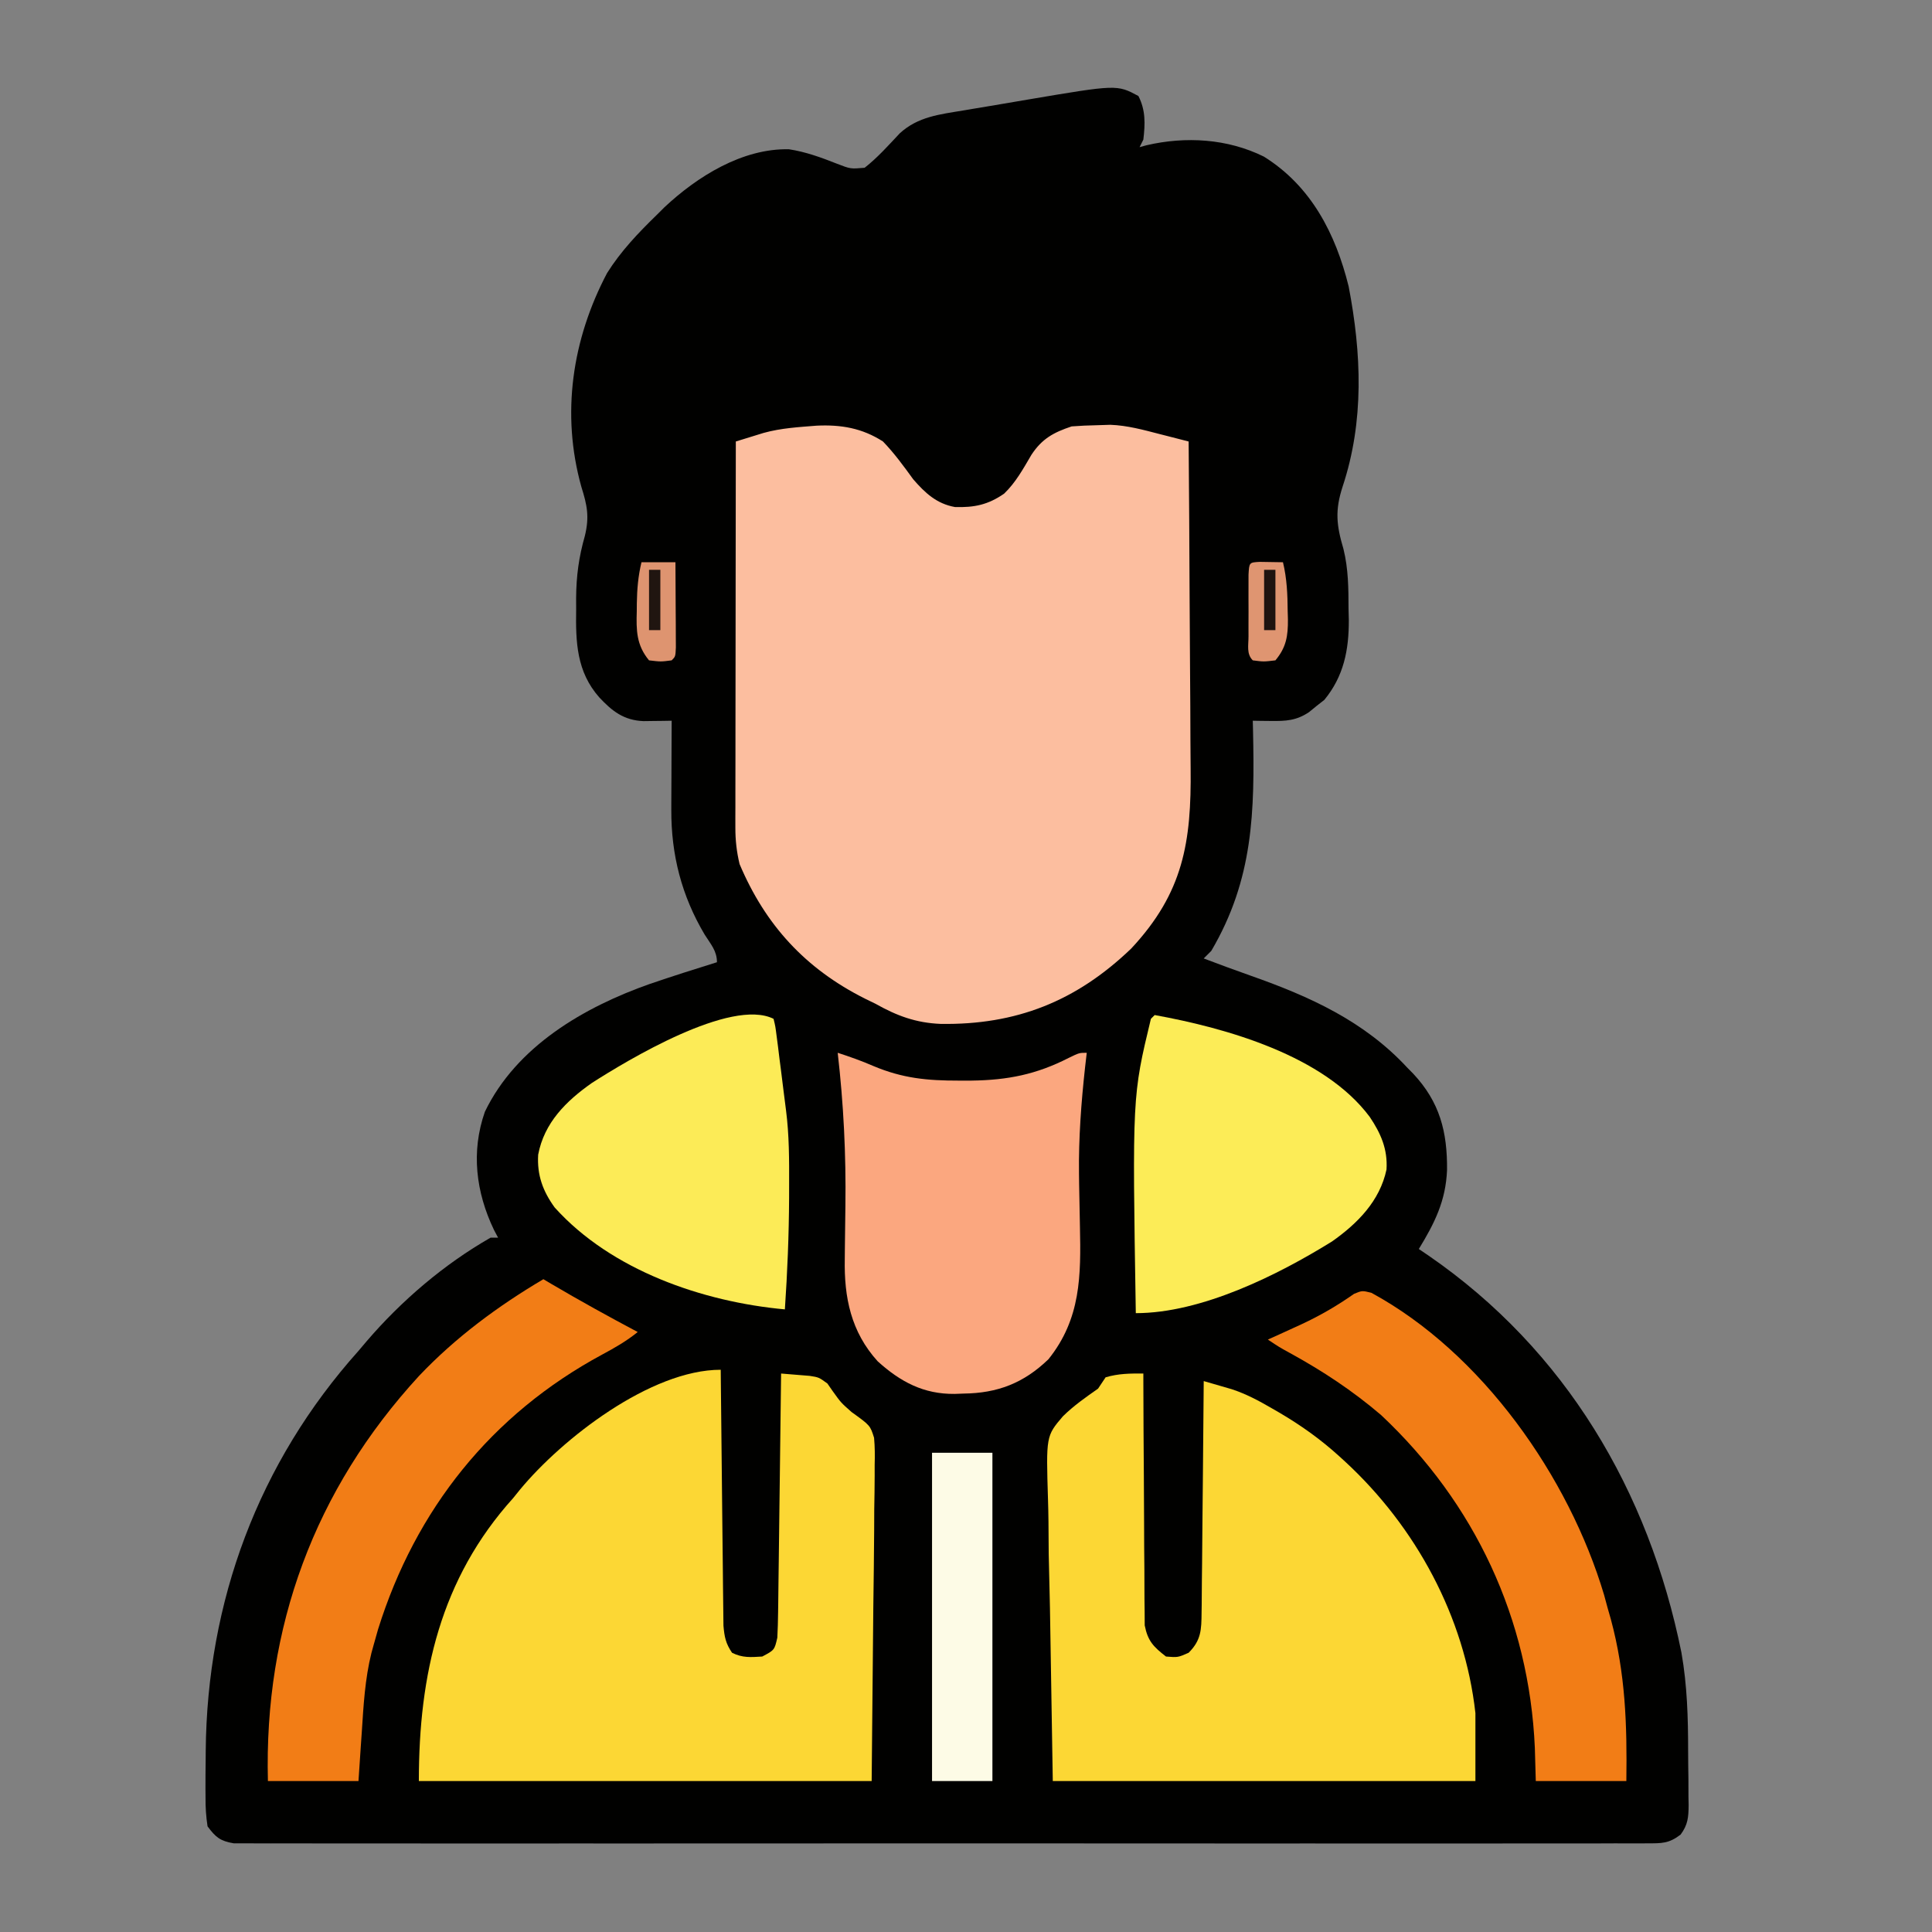 <?xml version="1.0" encoding="UTF-8"?>
<svg version="1.1" xmlns="http://www.w3.org/2000/svg" width="512" height="512">
<rect width="100%" height="100%" fill="#808080" stroke="none"/>
<path d="M0 0 C1.938 3.785 1.804 7.387 1.312 11.562 C0.983 12.223 0.652 12.883 0.312 13.562 C0.921 13.395 1.529 13.227 2.156 13.055 C12.536 10.643 23.603 11.3 33.25 16.062 C45.759 23.857 52.268 36.485 55.723 50.488 C59.127 68.229 59.875 86.15 54.125 103.5 C52.066 109.821 52.469 113.711 54.344 120.051 C55.649 125.325 55.68 130.528 55.688 135.938 C55.712 136.915 55.736 137.892 55.762 138.898 C55.793 146.819 54.412 153.797 49.277 160.035 C48.608 160.56 47.939 161.084 47.25 161.625 C46.578 162.173 45.907 162.721 45.215 163.285 C41.853 165.542 39.057 165.676 35.125 165.625 C34.224 165.616 33.323 165.607 32.395 165.598 C31.364 165.58 31.364 165.58 30.312 165.562 C30.333 166.418 30.354 167.273 30.376 168.154 C30.832 189.588 30.504 207.542 19.312 226.562 C18.652 227.222 17.992 227.882 17.312 228.562 C21.459 230.132 25.608 231.676 29.793 233.141 C45.444 238.664 59.825 245.144 71.312 257.562 C71.805 258.061 72.297 258.56 72.805 259.074 C79.856 266.599 81.893 274.478 81.792 284.653 C81.455 292.829 78.491 298.726 74.312 305.562 C75.602 306.436 75.602 306.436 76.918 307.328 C113.179 332.315 135.252 369.694 143.906 412.497 C145.448 421.231 145.685 429.861 145.683 438.704 C145.688 441.153 145.724 443.6 145.762 446.049 C145.768 447.617 145.772 449.186 145.773 450.754 C145.788 451.48 145.802 452.206 145.817 452.954 C145.788 456.162 145.623 458.144 143.687 460.753 C140.571 463.128 138.732 463.064 134.834 463.066 C134.183 463.072 133.531 463.077 132.859 463.083 C130.666 463.098 128.474 463.084 126.28 463.07 C124.696 463.075 123.111 463.081 121.527 463.089 C117.165 463.106 112.804 463.098 108.442 463.085 C103.742 463.076 99.041 463.09 94.34 463.101 C85.128 463.119 75.917 463.115 66.705 463.104 C59.22 463.095 51.735 463.093 44.251 463.098 C43.187 463.098 42.123 463.099 41.026 463.1 C38.865 463.101 36.704 463.102 34.542 463.104 C14.261 463.115 -6.021 463.102 -26.302 463.08 C-43.716 463.062 -61.129 463.066 -78.543 463.084 C-98.75 463.105 -118.958 463.114 -139.165 463.102 C-141.319 463.1 -143.472 463.099 -145.626 463.098 C-147.215 463.097 -147.215 463.097 -148.837 463.096 C-156.315 463.092 -163.793 463.098 -171.272 463.108 C-180.381 463.119 -189.491 463.116 -198.601 463.095 C-203.251 463.084 -207.902 463.08 -212.552 463.093 C-216.806 463.105 -221.059 463.099 -225.313 463.077 C-226.855 463.073 -228.398 463.075 -229.94 463.085 C-232.03 463.097 -234.119 463.085 -236.209 463.066 C-237.372 463.065 -238.535 463.065 -239.733 463.064 C-243.341 462.452 -244.524 461.471 -246.688 458.562 C-247.088 455.853 -247.248 453.558 -247.219 450.852 C-247.227 449.717 -247.227 449.717 -247.236 448.56 C-247.244 446.102 -247.219 443.646 -247.188 441.188 C-247.182 440.35 -247.176 439.512 -247.17 438.649 C-246.842 398.975 -233.214 362.189 -206.688 332.562 C-205.96 331.703 -205.233 330.843 -204.484 329.957 C-195.276 319.231 -183.99 309.581 -171.688 302.562 C-171.028 302.562 -170.368 302.562 -169.688 302.562 C-170.048 301.882 -170.409 301.201 -170.781 300.5 C-175.551 290.536 -176.913 279.814 -173.188 269.188 C-164.833 251.869 -146.943 241.453 -129.395 235.285 C-123.519 233.291 -117.615 231.395 -111.688 229.562 C-111.688 226.541 -113.337 224.789 -114.938 222.25 C-121.043 211.98 -123.834 201.104 -123.785 189.195 C-123.784 188.516 -123.782 187.836 -123.781 187.136 C-123.775 184.986 -123.763 182.837 -123.75 180.688 C-123.745 179.221 -123.74 177.755 -123.736 176.289 C-123.725 172.714 -123.708 169.138 -123.688 165.562 C-124.372 165.575 -125.056 165.587 -125.761 165.6 C-126.66 165.609 -127.558 165.619 -128.484 165.629 C-129.82 165.647 -129.82 165.647 -131.183 165.666 C-136.372 165.451 -139.462 163.03 -142.875 159.375 C-148.904 152.549 -149.14 144.694 -149 136.062 C-149.003 135.069 -149.006 134.075 -149.01 133.051 C-148.967 127.187 -148.294 122.193 -146.688 116.562 C-145.461 111.528 -146.075 108.489 -147.625 103.562 C-153.016 84.255 -150.077 64.512 -140.805 46.922 C-137.133 41.096 -132.604 36.35 -127.688 31.562 C-127.007 30.884 -126.326 30.206 -125.625 29.508 C-116.883 21.312 -104.929 13.849 -92.613 14.117 C-88.168 14.794 -84.037 16.306 -79.865 17.959 C-76.284 19.343 -76.284 19.343 -72.551 19.023 C-69.097 16.316 -66.222 13.065 -63.223 9.875 C-58.382 5.46 -52.657 4.877 -46.398 3.836 C-45.499 3.683 -44.6 3.531 -43.674 3.374 C-41.773 3.053 -39.872 2.736 -37.97 2.421 C-35.092 1.942 -32.216 1.448 -29.34 0.953 C-5.689 -3.043 -5.689 -3.043 0 0 Z " fill="#010100" transform="translate(301.688,25.438)"/>
<path d="M0 0 C6.474 -0.303 12.052 0.648 17.566 4.195 C20.563 7.307 23.036 10.703 25.566 14.195 C28.715 17.831 31.778 20.697 36.645 21.566 C41.781 21.723 45.404 20.962 49.66 18.023 C52.768 15.043 54.728 11.418 56.902 7.73 C59.698 3.471 62.748 1.801 67.566 0.195 C69.791 0.019 72.023 -0.072 74.254 -0.117 C75.433 -0.155 76.613 -0.192 77.828 -0.23 C82.324 -0.059 86.529 1.1 90.863 2.222 C91.604 2.411 92.346 2.6 93.11 2.794 C94.93 3.258 96.748 3.726 98.566 4.195 C98.684 18.052 98.771 31.909 98.825 45.766 C98.851 52.202 98.887 58.637 98.944 65.072 C98.998 71.29 99.028 77.508 99.041 83.726 C99.05 86.091 99.068 88.455 99.095 90.82 C99.31 110.327 97.18 123.761 83.355 138.562 C68.758 152.578 52.824 158.846 32.82 158.539 C26.268 158.26 21.251 156.397 15.566 153.195 C14.65 152.749 13.733 152.303 12.789 151.844 C-3.013 143.909 -13.612 132.325 -20.434 116.195 C-21.219 112.922 -21.558 109.893 -21.554 106.532 C-21.555 105.625 -21.557 104.718 -21.558 103.783 C-21.554 102.8 -21.551 101.818 -21.547 100.805 C-21.547 99.239 -21.547 99.239 -21.548 97.641 C-21.547 94.194 -21.539 90.747 -21.531 87.301 C-21.529 84.909 -21.528 82.517 -21.527 80.125 C-21.523 73.834 -21.513 67.542 -21.502 61.251 C-21.492 54.829 -21.487 48.408 -21.482 41.986 C-21.472 29.389 -21.455 16.792 -21.434 4.195 C-19.862 3.706 -18.289 3.221 -16.715 2.738 C-15.839 2.468 -14.963 2.197 -14.061 1.919 C-9.396 0.634 -4.797 0.385 0 0 Z " fill="#FCBE9F" transform="translate(216.434,112.805)"/>
<path d="M0 0 C0.008 0.881 0.016 1.761 0.025 2.669 C0.102 10.967 0.19 19.266 0.288 27.565 C0.337 31.831 0.384 36.097 0.422 40.364 C0.459 44.481 0.505 48.598 0.558 52.716 C0.577 54.286 0.592 55.857 0.603 57.428 C0.62 59.628 0.649 61.828 0.681 64.028 C0.694 65.281 0.708 66.533 0.722 67.824 C0.984 70.822 1.324 72.533 3 75 C5.771 76.386 7.933 76.188 11 76 C14.248 74.278 14.248 74.278 15 71 C15.118 68.747 15.177 66.49 15.205 64.234 C15.215 63.55 15.225 62.867 15.235 62.163 C15.267 59.907 15.292 57.651 15.316 55.395 C15.337 53.829 15.358 52.264 15.379 50.699 C15.435 46.581 15.484 42.463 15.532 38.345 C15.582 34.142 15.638 29.939 15.693 25.736 C15.801 17.491 15.902 9.246 16 1 C17.62 1.124 19.24 1.259 20.859 1.398 C21.761 1.472 22.662 1.545 23.592 1.621 C26 2 26 2 28.262 3.637 C28.732 4.313 29.203 4.99 29.688 5.688 C31.883 8.744 31.883 8.744 34.685 11.213 C39.61 14.758 39.61 14.758 40.638 18.03 C40.86 20.452 40.867 22.787 40.795 25.218 C40.796 26.141 40.796 27.063 40.797 28.014 C40.792 30.987 40.739 33.957 40.684 36.93 C40.673 38.77 40.666 40.611 40.662 42.451 C40.626 49.26 40.528 56.067 40.438 62.875 C40.293 78.096 40.149 93.317 40 109 C0.4 109 -39.2 109 -80 109 C-80 80.8 -74.311 55.408 -55 34 C-54.412 33.272 -53.824 32.543 -53.219 31.793 C-42.031 18.258 -18.568 0 0 0 Z " fill="#FCD734" transform="translate(191,363)"/>
<path d="M0 0 C0.001 0.866 0.003 1.732 0.004 2.624 C0.022 10.79 0.064 18.956 0.132 27.122 C0.166 31.32 0.191 35.517 0.196 39.716 C0.2 43.768 0.228 47.82 0.273 51.873 C0.286 53.418 0.291 54.963 0.286 56.508 C0.281 58.675 0.307 60.84 0.341 63.007 C0.347 64.239 0.354 65.471 0.361 66.741 C1.177 70.903 2.692 72.424 6 75 C9.147 75.253 9.147 75.253 12 74 C15.336 70.674 15.39 67.899 15.432 63.304 C15.443 62.64 15.453 61.976 15.463 61.292 C15.493 59.106 15.503 56.921 15.512 54.734 C15.529 53.216 15.547 51.697 15.566 50.178 C15.614 46.186 15.643 42.195 15.67 38.203 C15.699 34.127 15.746 30.052 15.791 25.977 C15.877 17.984 15.944 9.992 16 2 C17.582 2.454 19.162 2.914 20.742 3.376 C21.622 3.632 22.503 3.887 23.41 4.15 C27.207 5.396 30.558 7.18 34 9.188 C34.689 9.585 35.379 9.982 36.089 10.391 C41.841 13.776 47.06 17.497 52 22 C52.474 22.432 52.948 22.863 53.436 23.308 C72.201 40.621 85.163 64.466 88 90 C88 95.94 88 101.88 88 108 C51.04 108 14.08 108 -24 108 C-24.247 92.882 -24.495 77.764 -24.75 62.188 C-24.859 57.432 -24.968 52.677 -25.081 47.778 C-25.135 41.924 -25.135 41.924 -25.145 39.175 C-25.164 37.274 -25.206 35.374 -25.267 33.474 C-25.785 16.57 -25.785 16.57 -21.319 11.335 C-18.457 8.518 -15.282 6.298 -12 4 C-11.34 3.01 -10.68 2.02 -10 1 C-6.629 -0.002 -3.493 -0.029 0 0 Z " fill="#FCD734" transform="translate(303,364)"/>
<path d="M0 0 C3.227 1.05 6.324 2.141 9.438 3.5 C17.203 6.77 23.731 7.387 32.125 7.375 C33.795 7.374 33.795 7.374 35.499 7.372 C45.066 7.235 52.629 5.741 61.207 1.363 C64 0 64 0 66 0 C65.854 1.259 65.708 2.519 65.558 3.816 C64.527 13.255 63.828 22.571 63.945 32.07 C63.956 32.981 63.967 33.891 63.979 34.829 C64.033 38.537 64.104 42.245 64.192 45.952 C64.48 59.047 64.456 70.489 55.852 81.211 C49.259 87.581 42.308 90.205 33.375 90.312 C32.201 90.356 32.201 90.356 31.004 90.4 C22.784 90.489 16.632 87.218 10.602 81.766 C3.517 73.955 1.674 64.829 1.875 54.648 C1.886 53.306 1.886 53.306 1.898 51.937 C1.93 48.148 1.986 44.36 2.041 40.571 C2.223 26.905 1.561 13.581 0 0 Z " fill="#FBA77F" transform="translate(222,279)"/>
<path d="M0 0 C0.715 0.424 1.431 0.848 2.168 1.285 C9.687 5.711 17.294 9.911 25 14 C22.066 16.381 18.944 18.171 15.62 19.954 C-13.756 35.775 -33.862 60.966 -43.809 92.781 C-44.215 94.185 -44.612 95.591 -45 97 C-45.186 97.672 -45.371 98.344 -45.562 99.037 C-47.287 105.956 -47.665 112.966 -48.125 120.062 C-48.211 121.31 -48.298 122.557 -48.387 123.842 C-48.597 126.894 -48.799 129.947 -49 133 C-56.92 133 -64.84 133 -73 133 C-74.052 92.239 -60.697 55.814 -32.934 25.613 C-23.257 15.424 -12.078 7.148 0 0 Z " fill="#F27D16" transform="translate(144,339)"/>
<path d="M0 0 C0.487 1.99 0.487 1.99 0.816 4.594 C0.941 5.543 1.065 6.491 1.193 7.469 C1.315 8.469 1.437 9.469 1.562 10.5 C1.688 11.469 1.814 12.439 1.943 13.438 C2.192 15.378 2.434 17.319 2.669 19.261 C2.871 20.933 3.082 22.605 3.308 24.274 C4.145 30.804 4.151 37.298 4.125 43.875 C4.123 45.054 4.121 46.232 4.119 47.447 C4.071 57.321 3.672 67.15 3 77 C-18.811 74.999 -43.027 66.64 -58 50 C-61.148 45.663 -62.706 41.395 -62.379 36.004 C-60.774 27.517 -54.971 21.79 -48.148 16.996 C-38.982 11.12 -11.296 -5.648 0 0 Z " fill="#FCEB57" transform="translate(205,270)"/>
<path d="M0 0 C19.025 3.45 44.901 10.747 57 27 C59.931 31.361 61.776 35.535 61.438 40.934 C59.67 49.28 53.757 55.24 47 60 C32.589 68.94 12.388 79 -5 79 C-5.93 21.49 -5.93 21.49 -1 1 C-0.67 0.67 -0.34 0.34 0 0 Z " fill="#FCEC57" transform="translate(306,269)"/>
<path d="M0 0 C29.297 15.916 52.329 48.709 61.691 80.125 C61.983 81.205 62.274 82.285 62.574 83.398 C62.866 84.417 63.157 85.435 63.457 86.484 C67.36 100.921 67.778 114.539 67.574 129.398 C59.654 129.398 51.734 129.398 43.574 129.398 C43.492 126.49 43.409 123.582 43.324 120.586 C41.815 86.447 27.462 55.762 2.574 32.398 C-4.964 25.966 -12.856 20.747 -21.527 15.992 C-24.426 14.398 -24.426 14.398 -27.426 12.398 C-26.459 11.963 -25.492 11.527 -24.496 11.078 C-23.18 10.478 -21.865 9.876 -20.551 9.273 C-19.868 8.962 -19.186 8.65 -18.483 8.328 C-13.552 6.033 -9.031 3.405 -4.574 0.27 C-2.426 -0.602 -2.426 -0.602 0 0 Z " fill="#F27D16" transform="translate(363.426,342.602)"/>
<path d="M0 0 C5.28 0 10.56 0 16 0 C16 28.71 16 57.42 16 87 C10.72 87 5.44 87 0 87 C0 58.29 0 29.58 0 0 Z " fill="#FDFBE6" transform="translate(247,385)"/>
<path d="M0 0 C2.97 0 5.94 0 9 0 C9.029 4.146 9.047 8.292 9.062 12.438 C9.071 13.622 9.079 14.806 9.088 16.025 C9.091 17.15 9.094 18.275 9.098 19.434 C9.103 20.476 9.108 21.518 9.114 22.592 C9 25 9 25 8 26 C5.125 26.375 5.125 26.375 2 26 C-1.361 21.952 -1.399 18.039 -1.25 13 C-1.245 12.301 -1.24 11.603 -1.234 10.883 C-1.178 7.146 -0.88 3.634 0 0 Z " fill="#DE9470" transform="translate(170,149)"/>
<path d="M0 0 C2.051 0.033 4.102 0.065 6.152 0.098 C7.2 4.424 7.37 8.668 7.402 13.098 C7.423 13.796 7.444 14.495 7.465 15.215 C7.498 19.673 7.033 22.628 4.152 26.098 C1.027 26.473 1.027 26.473 -1.848 26.098 C-3.563 24.382 -2.978 22.124 -2.98 19.785 C-2.982 18.71 -2.983 17.635 -2.984 16.527 C-2.979 14.83 -2.979 14.83 -2.973 13.098 C-2.977 11.966 -2.98 10.834 -2.984 9.668 C-2.983 8.593 -2.982 7.518 -2.98 6.41 C-2.979 5.416 -2.978 4.422 -2.977 3.398 C-2.794 0.148 -2.794 0.148 0 0 Z " fill="#DF9571" transform="translate(333.848,148.902)"/>
<path d="M0 0 C0.99 0 1.98 0 3 0 C3 5.28 3 10.56 3 16 C2.01 16 1.02 16 0 16 C0 10.72 0 5.44 0 0 Z " fill="#1E130F" transform="translate(335,151)"/>
<path d="M0 0 C0.99 0 1.98 0 3 0 C3 5.28 3 10.56 3 16 C2.01 16 1.02 16 0 16 C0 10.72 0 5.44 0 0 Z " fill="#201510" transform="translate(172,151)"/>
</svg>
